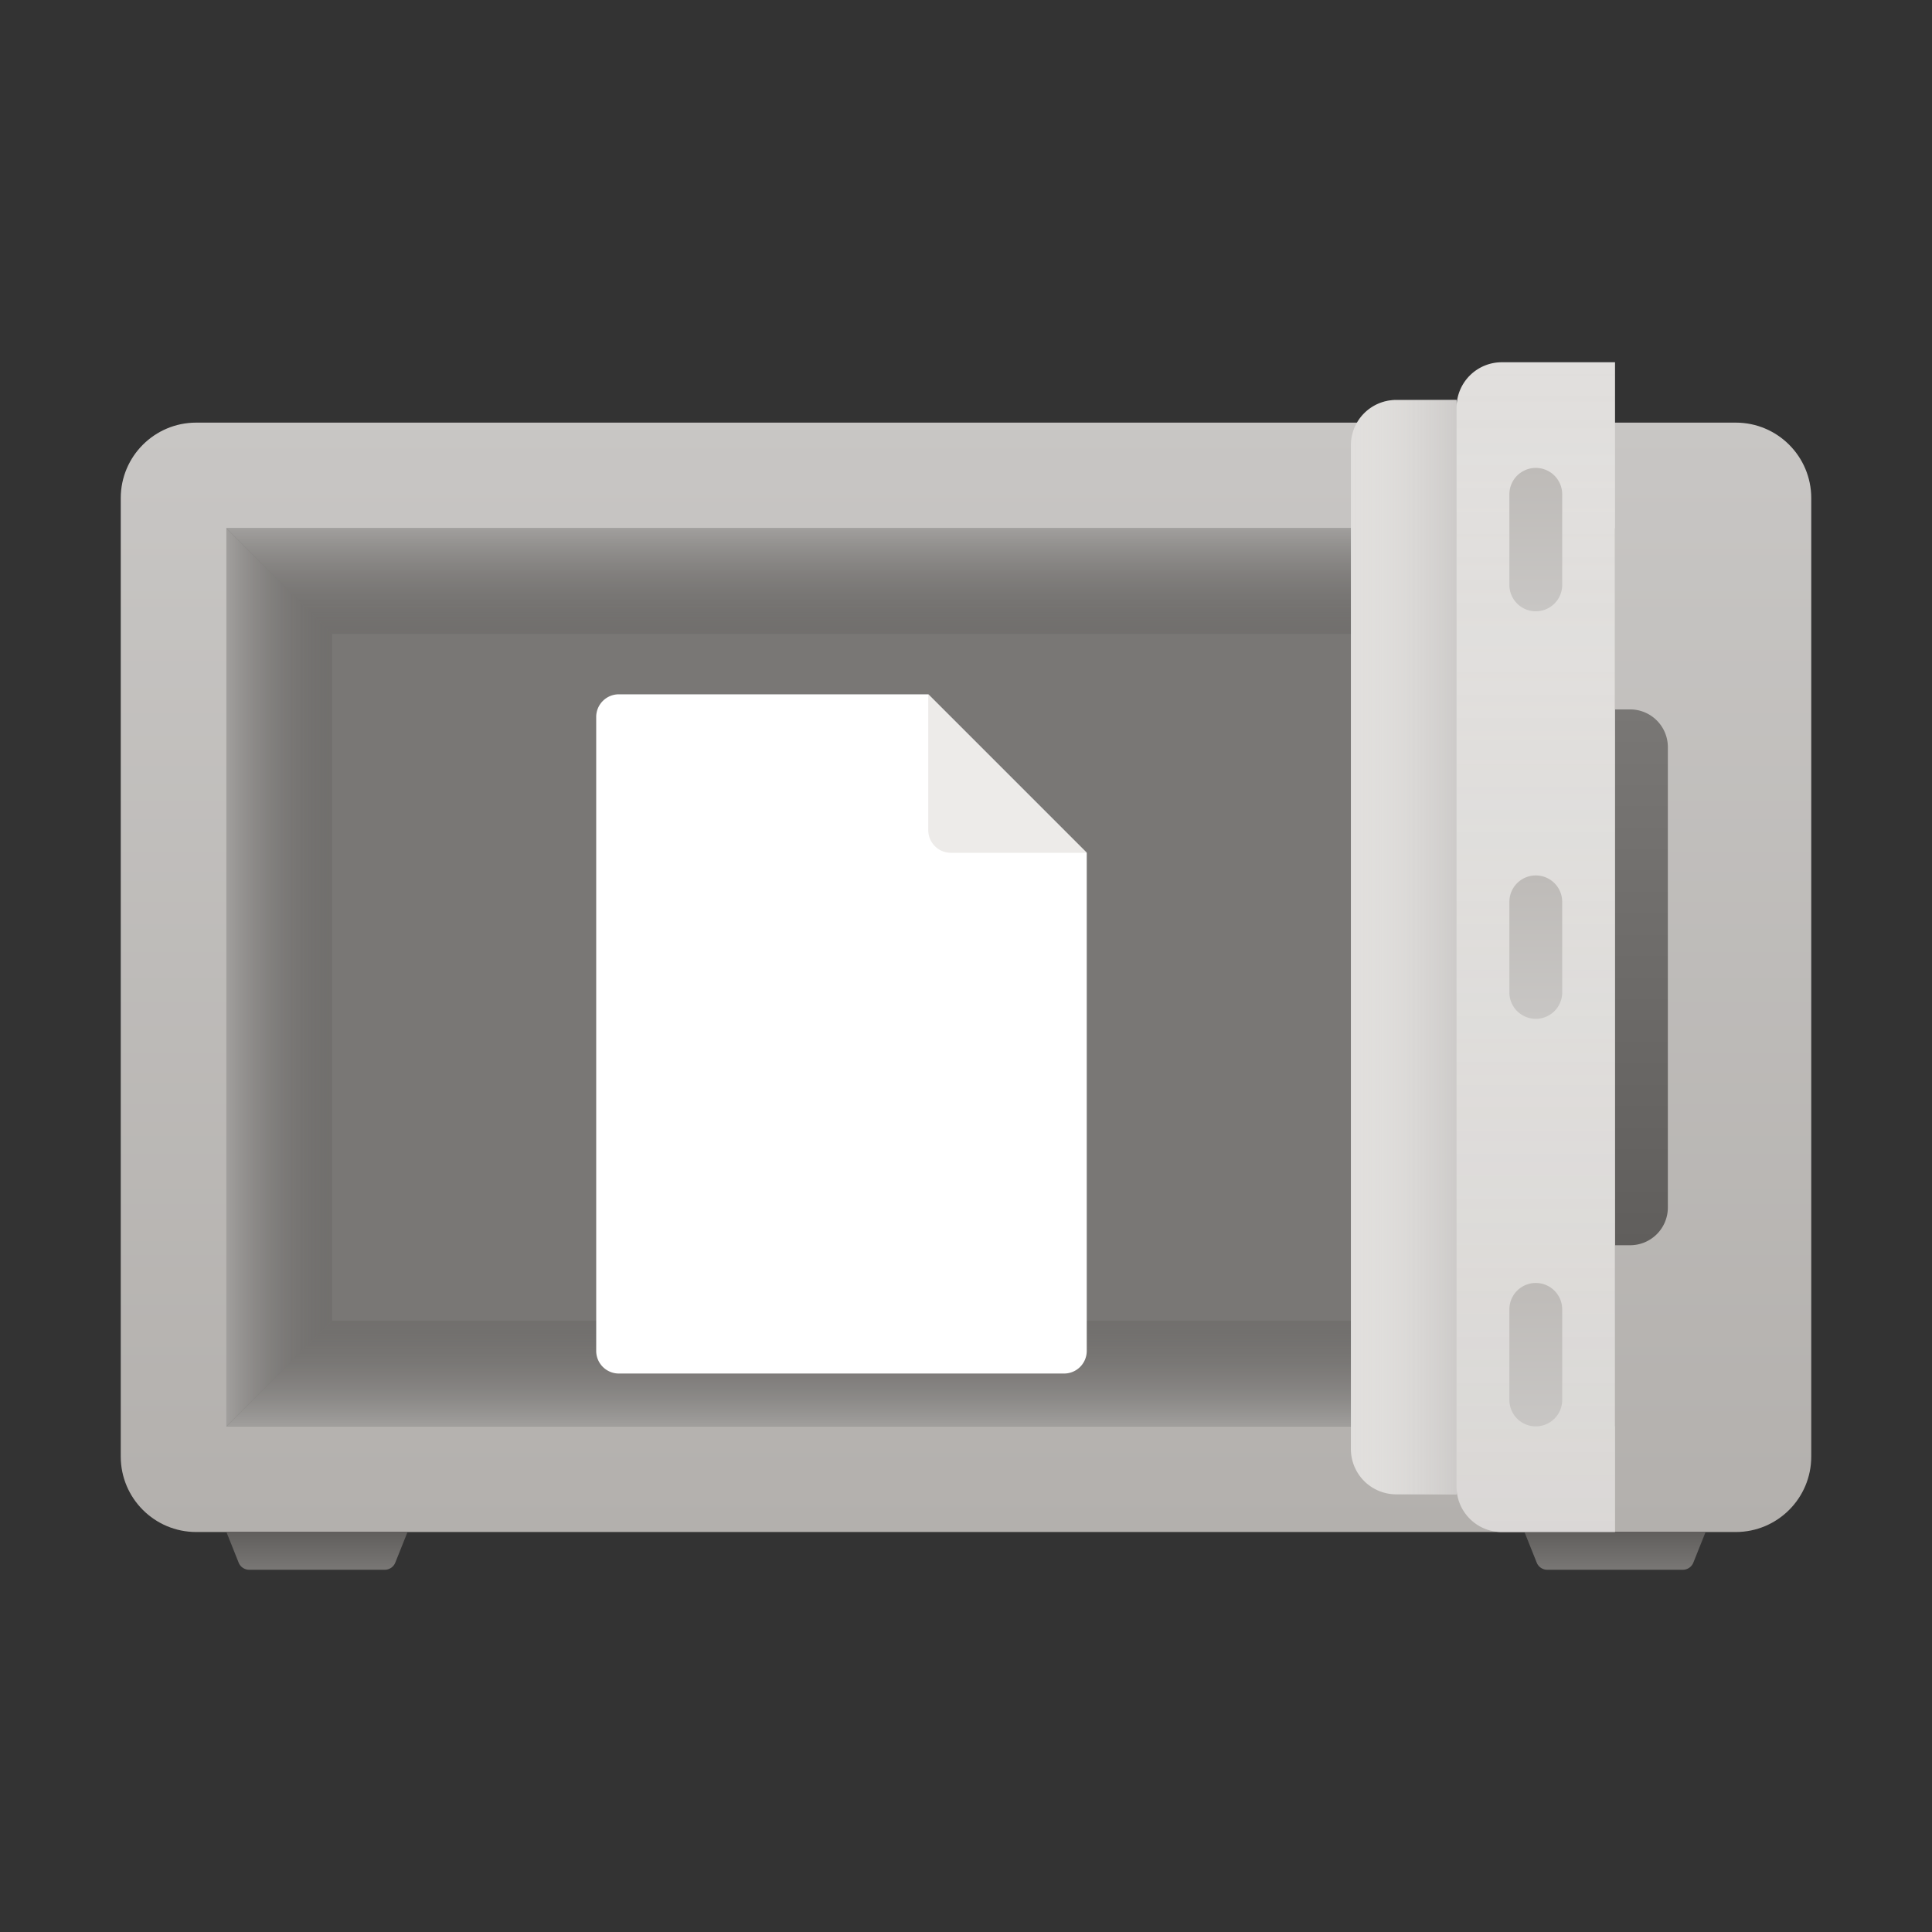 <svg xmlns="http://www.w3.org/2000/svg" viewBox="0 0 256 256"><rect x="0" y="0" width="256" height="256" fill="#333333" stroke="none"/><linearGradient id="a" gradientUnits="userSpaceOnUse" x1="128" y1="56" x2="128" y2="203"><stop offset="0" stop-color="#c8c6c4"/><stop offset="1" stop-color="#b3b0ad"/></linearGradient><path fill-rule="evenodd" clip-rule="evenodd" fill="url(#a)" d="M230 203H26c-5.523 0-10-4.477-10-10V66c0-5.523 4.477-10 10-10h204c5.523 0 10 4.477 10 10v127c0 5.523-4.477 10-10 10z"/><linearGradient id="b" gradientUnits="userSpaceOnUse" x1="42" y1="208" x2="42" y2="203"><stop offset=".001" stop-color="#797775"/><stop offset="1" stop-color="#605e5c"/></linearGradient><path fill-rule="evenodd" clip-rule="evenodd" fill="url(#b)" d="M50.984 208H33.016a1.5 1.5 0 0 1-1.393-.943L30 203h24l-1.623 4.057a1.5 1.5 0 0 1-1.393.943z"/><linearGradient id="c" gradientUnits="userSpaceOnUse" x1="214" y1="208" x2="214" y2="203"><stop offset=".001" stop-color="#797775"/><stop offset="1" stop-color="#605e5c"/></linearGradient><path fill-rule="evenodd" clip-rule="evenodd" fill="url(#c)" d="M222.984 208h-17.968a1.5 1.5 0 0 1-1.393-.943L202 203h24l-1.623 4.057a1.5 1.5 0 0 1-1.393.943z"/><path fill="#797775" d="M30 70h184v119H30z"/><linearGradient id="d" gradientUnits="userSpaceOnUse" x1="217.5" y1="94" x2="217.5" y2="165"><stop offset=".001" stop-color="#797775"/><stop offset="1" stop-color="#605e5c"/></linearGradient><path fill="url(#d)" d="M216 165h-2V94h2a5 5 0 0 1 5 5v61a5 5 0 0 1-5 5z"/><linearGradient id="e" gradientUnits="userSpaceOnUse" x1="111.5" y1="70" x2="111.5" y2="84"><stop offset="0" stop-color="#a19f9d"/><stop offset=".999" stop-color="#605e5c" stop-opacity=".3"/></linearGradient><path fill="url(#e)" d="M193 84H44L30 70h163z"/><linearGradient id="f" gradientUnits="userSpaceOnUse" x1="111.5" y1="189" x2="111.5" y2="175"><stop offset="0" stop-color="#a19f9d"/><stop offset=".999" stop-color="#605e5c" stop-opacity=".3"/></linearGradient><path fill="url(#f)" d="M193 189H30l14-14h149z"/><linearGradient id="g" gradientUnits="userSpaceOnUse" x1="30" y1="129.5" x2="44" y2="129.5"><stop offset="0" stop-color="#a19f9d"/><stop offset=".999" stop-color="#605e5c" stop-opacity=".3"/></linearGradient><path fill="url(#g)" d="M44 175l-14 14V70l14 14z"/><path fill="#E1DFDD" d="M214 203h-15a6 6 0 0 1-6-6V54a6 6 0 0 1 6-6h15v155zM193 198h-8a6 6 0 0 1-6-6V59a6 6 0 0 1 6-6h8v145z"/><linearGradient id="h" gradientUnits="userSpaceOnUse" x1="203.5" y1="48" x2="203.5" y2="203"><stop offset="0" stop-color="#e1dfdd" stop-opacity="0"/><stop offset="1" stop-color="#bebbb8" stop-opacity=".2"/></linearGradient><path fill="url(#h)" d="M214 203h-15a6 6 0 0 1-6-6V54a6 6 0 0 1 6-6h15v155z"/><linearGradient id="i" gradientUnits="userSpaceOnUse" x1="179" y1="125.5" x2="193" y2="125.5"><stop offset="0" stop-color="#e1dfdd" stop-opacity="0"/><stop offset=".999" stop-color="#c8c6c4" stop-opacity=".8"/></linearGradient><path fill="url(#i)" d="M193 198h-8a6 6 0 0 1-6-6V59a6 6 0 0 1 6-6h8v145z"/><linearGradient id="j" gradientUnits="userSpaceOnUse" x1="203.5" y1="62" x2="203.5" y2="81"><stop offset=".002" stop-color="#bebbb8"/><stop offset="1" stop-color="#c8c6c4"/></linearGradient><path fill="url(#j)" d="M203.5 81a3.5 3.5 0 0 1-3.5-3.5v-12a3.5 3.5 0 1 1 7 0v12a3.5 3.5 0 0 1-3.5 3.5z"/><linearGradient id="k" gradientUnits="userSpaceOnUse" x1="203.5" y1="116" x2="203.5" y2="135"><stop offset=".002" stop-color="#bebbb8"/><stop offset="1" stop-color="#c8c6c4"/></linearGradient><path fill="url(#k)" d="M203.5 135a3.5 3.5 0 0 1-3.5-3.5v-12a3.5 3.5 0 1 1 7 0v12a3.5 3.5 0 0 1-3.5 3.5z"/><linearGradient id="l" gradientUnits="userSpaceOnUse" x1="203.5" y1="170" x2="203.5" y2="189"><stop offset=".002" stop-color="#bebbb8"/><stop offset="1" stop-color="#c8c6c4"/></linearGradient><path fill="url(#l)" d="M203.5 189a3.5 3.5 0 0 1-3.5-3.5v-12a3.5 3.5 0 1 1 7 0v12a3.5 3.5 0 0 1-3.5 3.5z"/><path fill="#FFF" d="M141 182H82a3 3 0 0 1-3-3V95a3 3 0 0 1 3-3h41l21 21v66a3 3 0 0 1-3 3z"/><path fill="#EDEBE9" d="M144 113h-18a3 3 0 0 1-3-3V92l21 21z"/></svg>